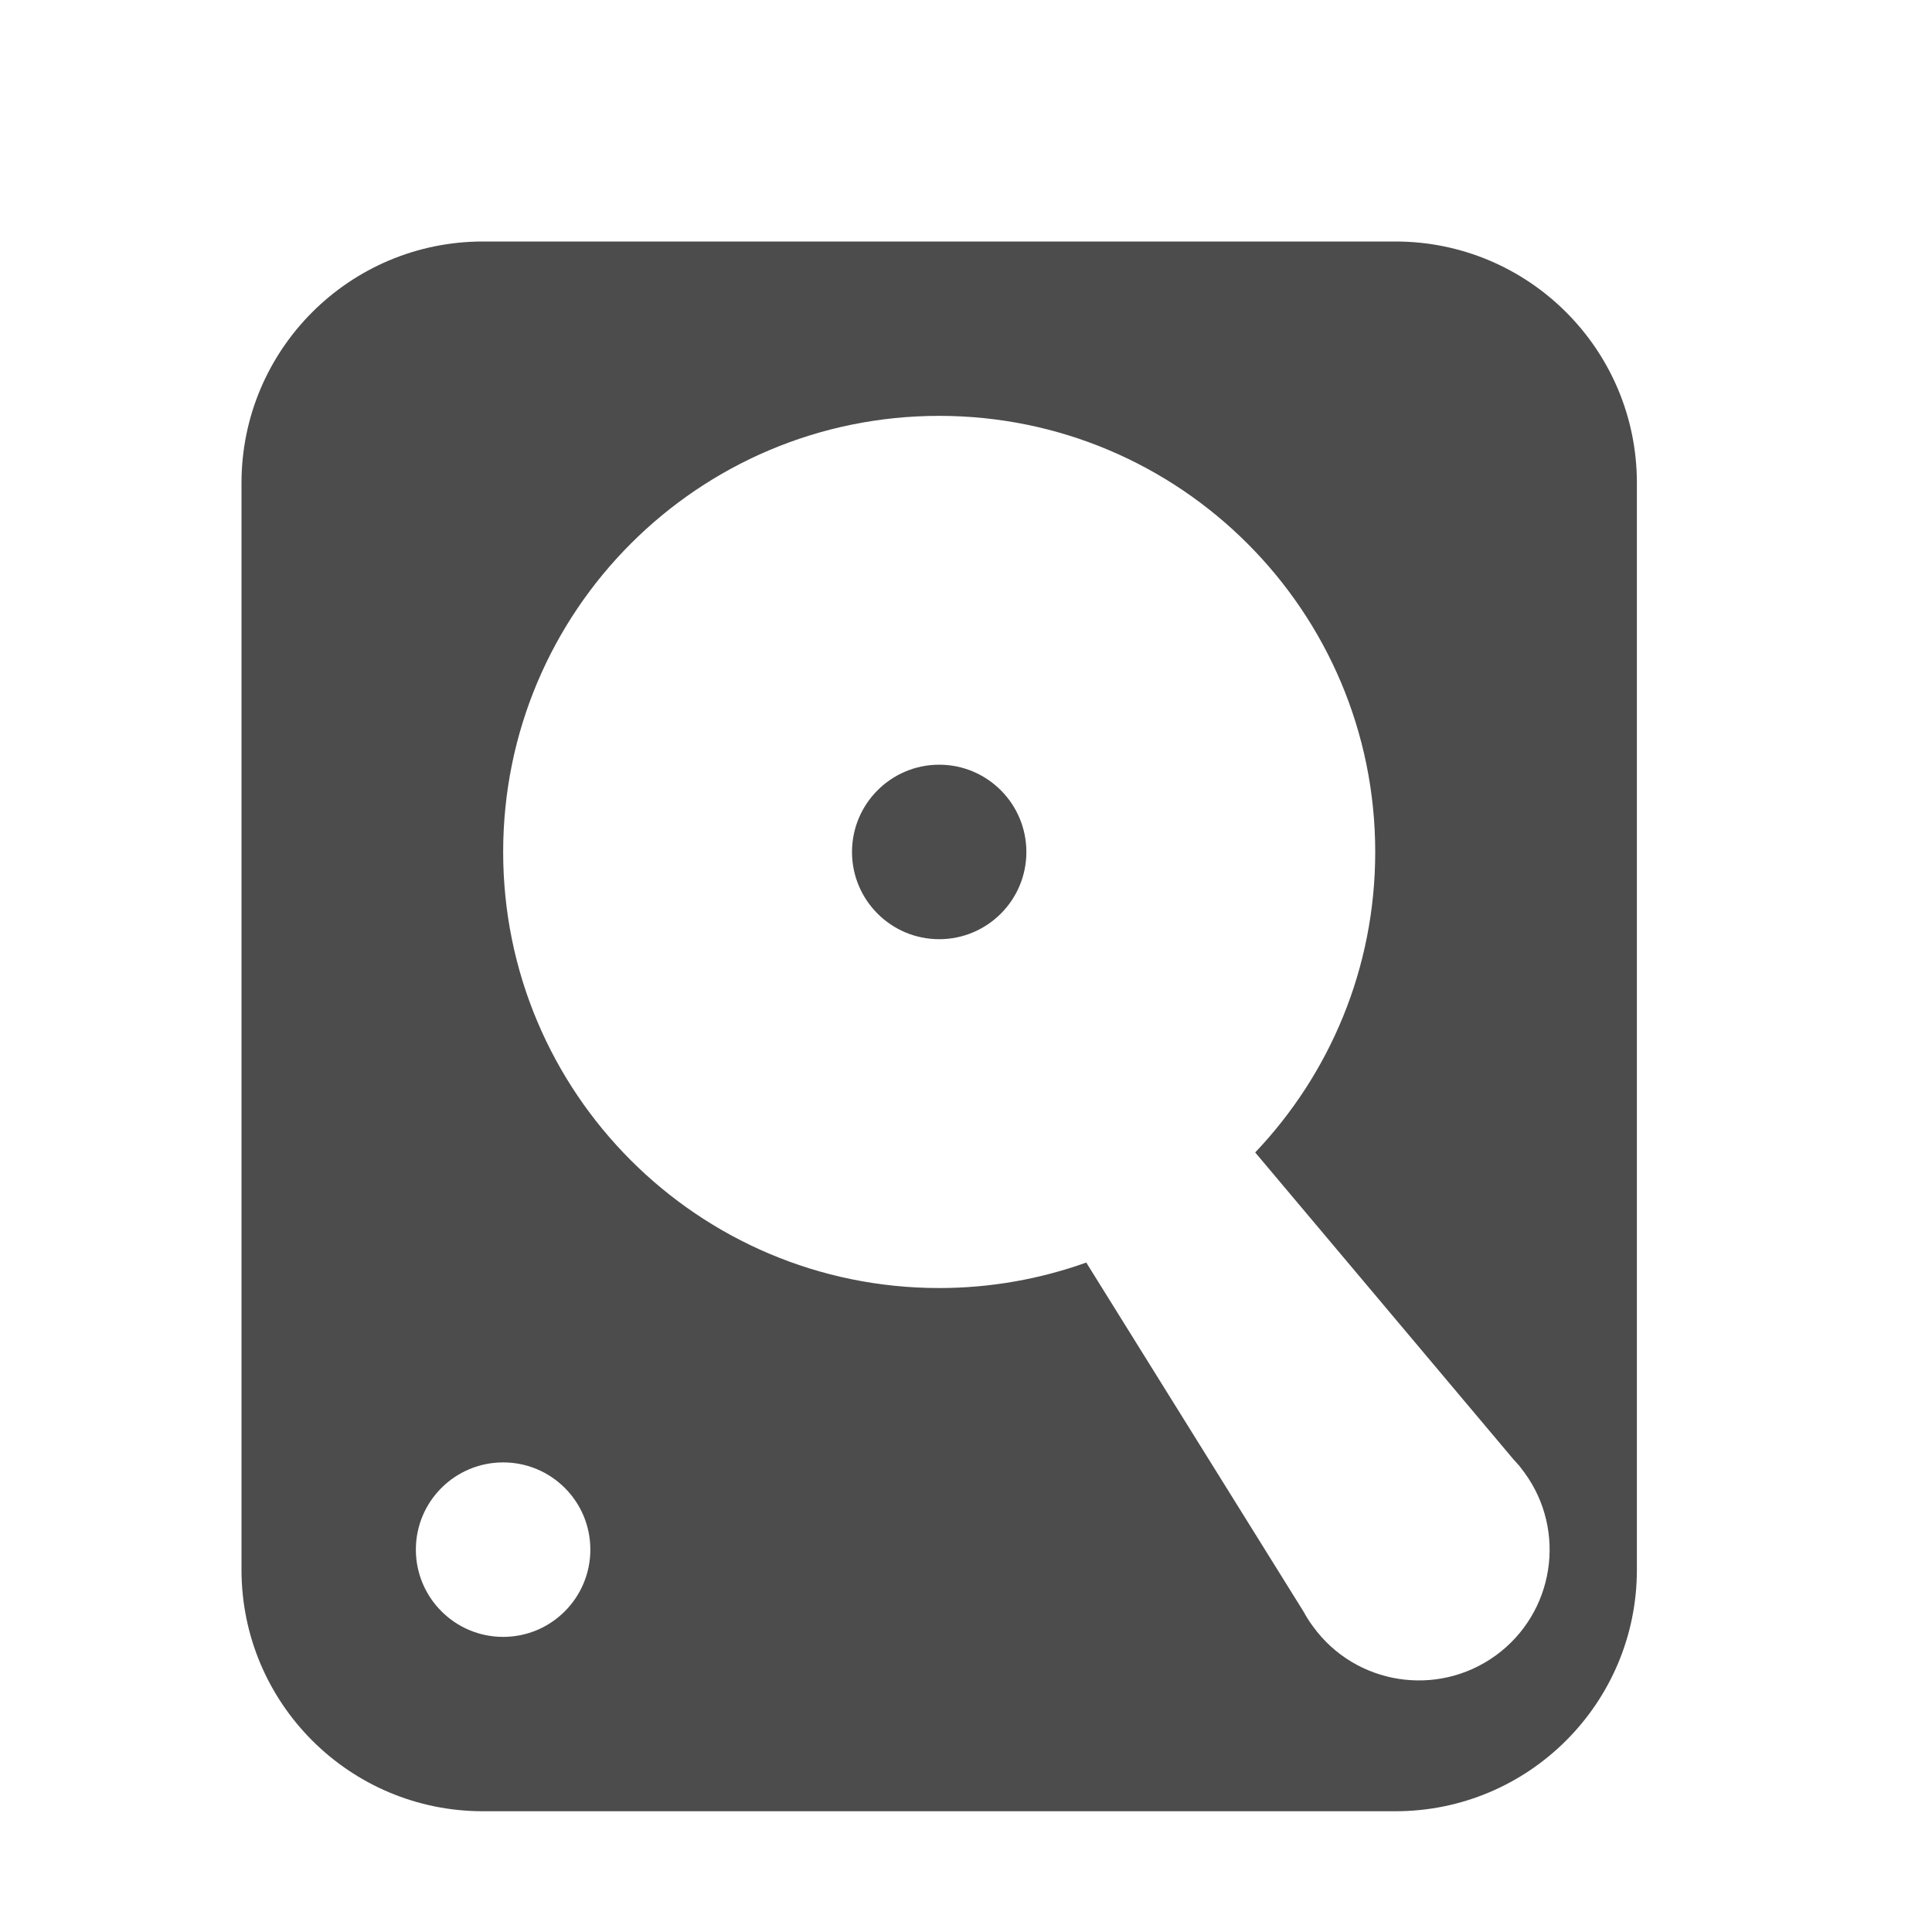 <?xml version="1.0" encoding="UTF-8"?>
<svg width="16px" height="16px" viewBox="0 0 16 16" version="1.1" xmlns="http://www.w3.org/2000/svg" xmlns:xlink="http://www.w3.org/1999/xlink">
    <title>ICon/disk</title>
    <g id="ICon/disk" stroke="none" stroke-width="1" fill="none" fill-rule="evenodd">
        <rect id="矩形" fill="#FF6969" opacity="0" x="0" y="0" width="16" height="16"></rect>
        <path d="M11.556,2 C12.66,2 13.556,2.895 13.556,4 L13.556,13 C13.556,14.105 12.66,15 11.556,15 L4,15 C2.895,15 2,14.105 2,13 L2,4 C2,2.895 2.895,2 4,2 L11.556,2 Z M7.778,3.444 C5.783,3.444 4.167,5.061 4.167,7.056 C4.167,9.05 5.783,10.667 7.778,10.667 C8.205,10.667 8.615,10.592 8.996,10.456 L10.795,13.346 C10.818,13.388 10.844,13.43 10.874,13.47 C11.225,13.954 11.903,14.061 12.387,13.71 C12.871,13.358 12.978,12.681 12.626,12.197 L12.582,12.139 L12.534,12.086 L10.395,9.544 C11.011,8.896 11.389,8.02 11.389,7.056 C11.389,5.061 9.772,3.444 7.778,3.444 Z M4.167,12.111 C3.768,12.111 3.444,12.434 3.444,12.833 C3.444,13.232 3.768,13.556 4.167,13.556 C4.566,13.556 4.889,13.232 4.889,12.833 C4.889,12.434 4.566,12.111 4.167,12.111 Z M7.778,6.333 C8.177,6.333 8.5,6.657 8.5,7.056 C8.5,7.454 8.177,7.778 7.778,7.778 C7.379,7.778 7.056,7.454 7.056,7.056 C7.056,6.657 7.379,6.333 7.778,6.333 Z" id="形状结合" fill-opacity="0.7" fill="#000000" fill-rule="nonzero"></path>
    </g>
</svg>